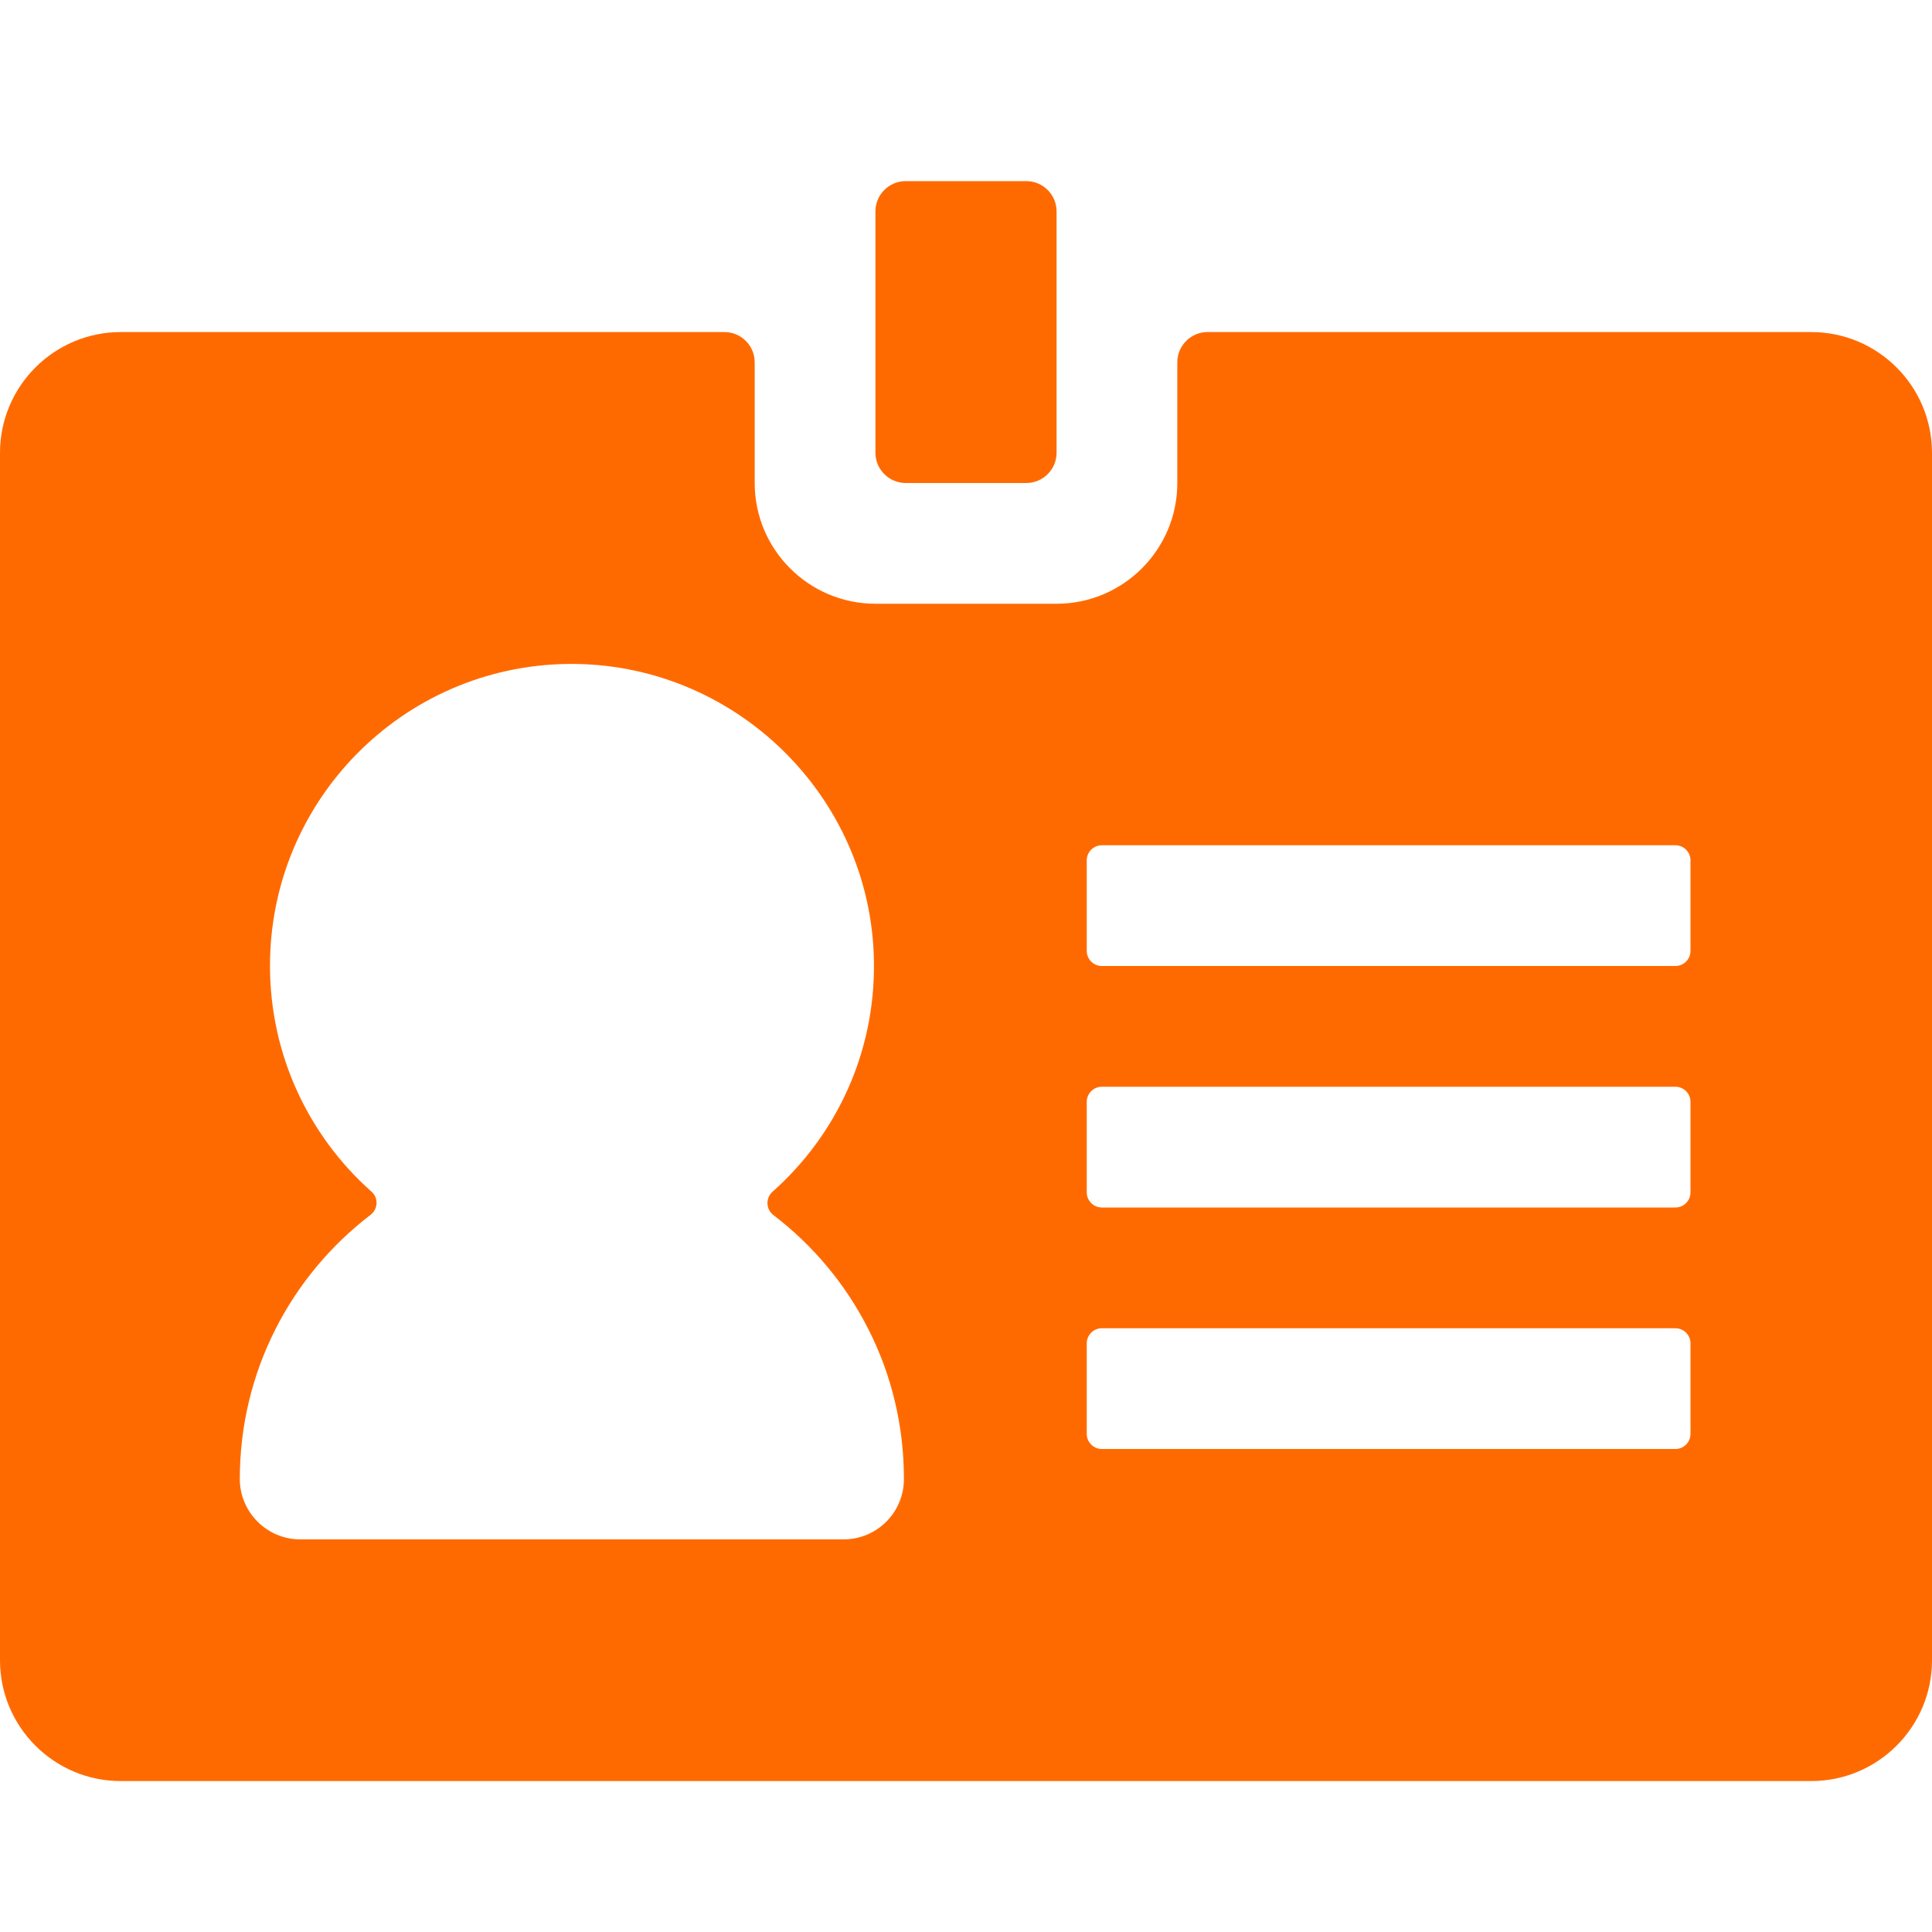 <?xml version="1.0" standalone="no"?><!DOCTYPE svg PUBLIC "-//W3C//DTD SVG 1.1//EN" "http://www.w3.org/Graphics/SVG/1.1/DTD/svg11.dtd"><svg t="1723012425323" class="icon" viewBox="0 0 1024 1024" version="1.1" xmlns="http://www.w3.org/2000/svg" p-id="228753" xmlns:xlink="http://www.w3.org/1999/xlink" width="200" height="200"><path d="M624 192v64c0 35.3-28.7 64-64 64h-96c-35.3 0-64-28.7-64-64v-64c0-8.8-7.2-16-16-16H64c-35.3 0-64 28.7-64 64v640c0 35.3 28.7 64 64 64h896c35.3 0 64-28.7 64-64V240c0-35.3-28.7-64-64-64H640c-8.8 0-16 7.2-16 16z m-48 264c0-4.4 3.6-8 8-8h304c4.4 0 8 3.6 8 8v48c0 4.4-3.6 8-8 8H584c-4.4 0-8-3.6-8-8v-48z m0 128c0-4.4 3.6-8 8-8h304c4.4 0 8 3.6 8 8v48c0 4.4-3.6 8-8 8H584c-4.4 0-8-3.6-8-8v-48z m0 128c0-4.4 3.6-8 8-8h304c4.4 0 8 3.6 8 8v48c0 4.4-3.6 8-8 8H584c-4.4 0-8-3.6-8-8v-48zM463.2 509.4c0.8 48.6-20.1 92.4-53.7 122.2-3.8 3.4-3.6 9.3 0.4 12.4 21.1 16.1 38.4 36.8 50.4 60.6 12.1 23.8 18.8 50.8 18.8 79.3 0 17.7-14.3 32-32 32h-288c-8.8 0-16.8-3.6-22.6-9.4-5.8-5.8-9.4-13.8-9.4-22.6 0-57.1 27.2-107.8 69.3-140 4-3.1 4.3-9 0.5-12.3-33-29.3-53.8-72.1-53.8-119.7 0-87.7 70.5-158.9 157.9-160 87.9-1 160.8 69.7 162.2 157.5z" p-id="228754" fill="#ff6a00"></path><path d="M560 112v128c0 8.8-7.2 16-16 16h-64c-8.8 0-16-7.2-16-16V112c0-8.8 7.2-16 16-16h64c8.8 0 16 7.2 16 16z" p-id="228755" fill="#ff6a00"></path></svg>